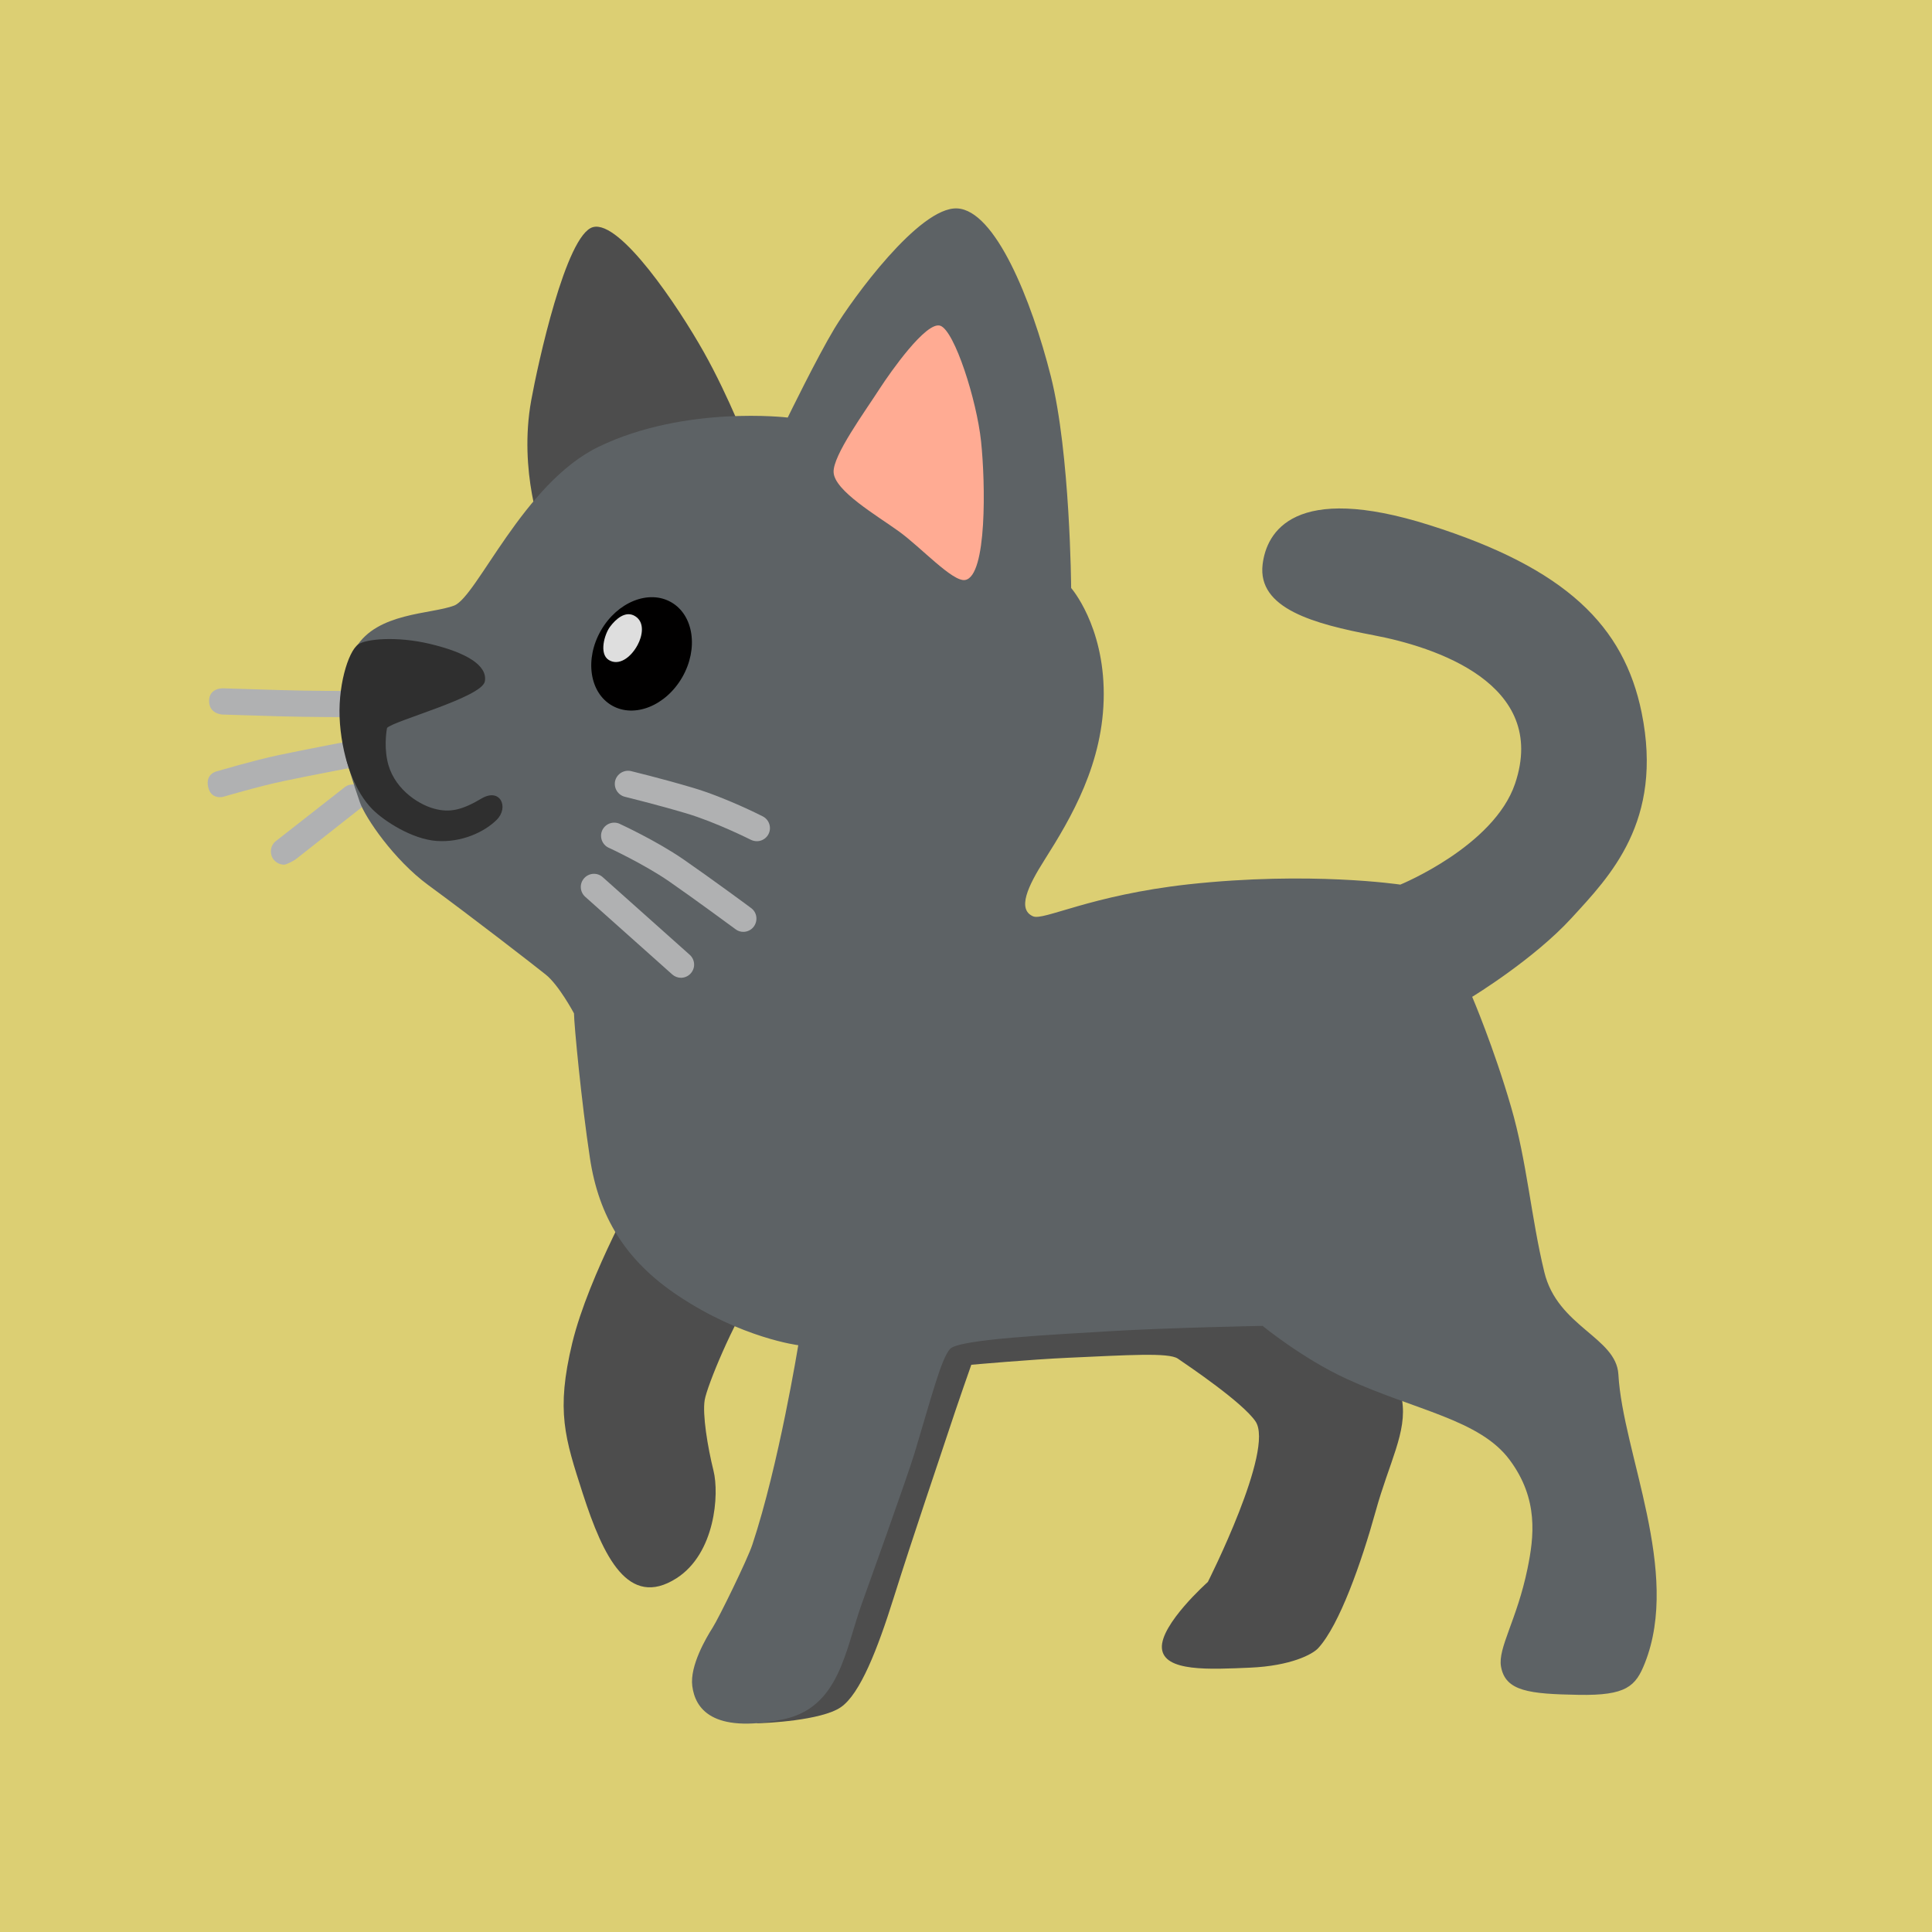 <?xml version="1.0" encoding="UTF-8"?>
<!DOCTYPE svg PUBLIC "-//W3C//DTD SVG 1.1//EN" "http://www.w3.org/Graphics/SVG/1.1/DTD/svg11.dtd">
<!-- Creator: CorelDRAW Home & Student 2019 -->
<svg xmlns="http://www.w3.org/2000/svg" xml:space="preserve" width="400px" height="400px" version="1.1" style="shape-rendering:geometricPrecision; text-rendering:geometricPrecision; image-rendering:optimizeQuality; fill-rule:evenodd; clip-rule:evenodd"
viewBox="0 0 400 400"
 xmlns:xlink="http://www.w3.org/1999/xlink">
 <defs>
  <style type="text/css">
   <![CDATA[
    .fil0 {fill:#DCCF73}
    .fil6 {fill:#010000}
    .fil5 {fill:#2F2F2F}
    .fil1 {fill:#4D4D4D}
    .fil3 {fill:#5D6265}
    .fil2 {fill:#B0B1B2}
    .fil7 {fill:#DEDEDE}
    .fil4 {fill:#FFAB93}
   ]]>
  </style>
 </defs>
 <g id="Layer_x0020_1">
  <rect class="fil0" width="400" height="400"/>
  <g id="_1005136192">
   <path class="fil1" d="M132.86 244.65c0,0 -10.95,19.24 -14.38,33.4 -3.4,14.12 -1.53,19.65 2.18,31.18 4.26,13.16 9.43,23.86 19.37,17.55 8.05,-5.12 8.91,-17.42 7.69,-22.3 -1.22,-4.89 -2.32,-11.69 -1.82,-14.62 0.49,-2.94 5.97,-16.2 10.36,-22.54 4.39,-6.33 4.39,-15.6 3.66,-16.33 -0.75,-0.73 -27.06,-6.33 -27.06,-6.33l0 -0.01z"/>
   <path class="fil1" d="M158.34 339.58c0,0 -3.12,17.19 -1.46,17.19 1.64,0 13.16,-0.55 17.19,-3.3 4.02,-2.75 7.63,-12.07 10.96,-22.67 4.02,-12.8 9.63,-29.21 10.95,-33.26 2.44,-7.42 5.12,-14.98 5.12,-14.98 0,0 12.41,-1.11 20.09,-1.45 12.26,-0.55 20.78,-1.12 22.67,0.18 2.39,1.64 13.37,9.04 16.07,12.98 4.03,5.84 -9.86,33.26 -9.86,33.26 0,0 -9.87,8.78 -9.51,13.71 0.37,4.93 9.87,4.39 18.28,4.03 8.41,-0.37 12.91,-2.76 14.07,-4.03 4.39,-4.75 8.96,-17.73 11.9,-28.33 2.8,-10.15 6.56,-16.46 5.47,-23.03 -1.09,-6.56 -34.35,-34.71 -34.35,-34.71l-81.68 19.73 -15.91 64.68 0 0z"/>
   <path class="fil1" d="M112.3 110.6l42.89 -17.29c0,0 -4.15,-10.96 -9.5,-20.46 -5.35,-9.5 -17.29,-27.29 -22.9,-25.83 -5.61,1.45 -11.48,28.56 -12.8,35.83 -2.7,14.82 2.31,27.75 2.31,27.75l0 0z"/>
   <path class="fil2" d="M72.58 148.48c-0.08,0 -8.88,0 -14.88,-0.18 -6.03,-0.18 -11.63,-0.36 -11.63,-0.36 0,0 -2.78,-0.08 -2.78,-2.81 0,-2.75 2.88,-2.62 2.88,-2.62 0,0 5.63,0.18 11.68,0.36 5.92,0.19 14.65,0.19 14.73,0.19 1.5,0 2.72,1.22 2.72,2.72 0,1.51 -1.22,2.7 -2.72,2.7z"/>
   <path class="fil2" d="M46.22 164.97c0,0 -2.57,0.7 -3.14,-2.1 -0.57,-2.83 1.97,-3.22 1.97,-3.22 0,0 7.45,-2.21 12.6,-3.3 5.08,-1.09 15.68,-3.09 15.78,-3.12 1.48,-0.28 2.91,0.71 3.2,2.19 0.28,1.48 -0.71,2.9 -2.18,3.19 -0.11,0.03 -10.62,2.02 -15.66,3.09 -5.12,1.06 -12.57,3.27 -12.57,3.27l0 0z"/>
   <path class="fil2" d="M58.81 179.02c-0.88,0 -1.74,-0.44 -2.28,-1.22 -0.3,-0.45 -0.45,-0.98 -0.45,-1.52 0,-0.91 0.45,-1.76 1.2,-2.27l14.23 -11.14c0.45,-0.3 0.98,-0.46 1.51,-0.46 0.92,0 1.77,0.46 2.28,1.21 0.83,1.25 0.5,2.93 -0.75,3.79l-13.35 10.52c-0.46,0.31 -1.87,1.09 -2.39,1.09l0 0z"/>
   <path class="fil3" d="M118.84 209.81c0,2.18 1.54,18.38 3.3,29.96 1.82,12.08 7.32,21.22 18.28,28.51 13.16,8.78 24.85,10.23 24.85,10.23 0,0 -4.03,24.85 -9.51,41.31 -0.98,2.99 -6.93,15.16 -8.23,17.19 -1.29,2.02 -4.75,7.87 -4.2,12.07 0.59,4.57 4.02,9.87 18.64,6.93 11.84,-2.36 12.98,-14.3 16.46,-23.99 1.3,-3.63 9.37,-26.06 10.96,-31.31 3.5,-11.61 5.48,-19.42 7.32,-21.44 1.82,-2 21.21,-2.94 33.26,-3.67 12.07,-0.72 31.44,-1.09 31.44,-1.09 0,0 8.23,6.75 17.37,10.96 14.23,6.54 27.6,8.41 33.81,16.83 6,8.1 5.01,15.91 3.66,22.48 -2.18,10.59 -6.18,16.44 -5.48,20.28 0.91,5.11 5.84,5.66 16.07,5.84 9.9,0.18 11.82,-1.79 13.71,-6.57 7.51,-18.95 -4.57,-43.49 -5.48,-59.77 -0.44,-7.71 -12.62,-9.86 -15.34,-21.21 -2.75,-11.32 -3.58,-22.85 -6.88,-34.17 -3.58,-12.36 -8.05,-22.8 -8.05,-22.8 0,0 12.72,-7.73 20.59,-16.33 7.87,-8.59 19.08,-19.99 14.49,-42.53 -3.66,-17.91 -15.61,-29.86 -43.94,-38.81 -28.01,-8.86 -33.72,1.42 -34.53,8.15 -1.09,9.14 10.6,12.31 23.03,14.67 12.44,2.36 36.25,9.94 29.24,30.71 -4.39,12.99 -23.76,20.91 -23.76,20.91 0,0 -18.64,-2.81 -43.85,-0.06 -20.36,2.26 -30.02,7.59 -32.2,6.62 -3.3,-1.45 -1.09,-6.2 2.39,-11.68 5.51,-8.7 12.26,-20.1 12.26,-34.35 0,-14.25 -6.75,-21.94 -6.75,-21.94 0,0 -0.19,-27.96 -4.21,-43.85 -4.02,-15.89 -11.53,-34.38 -19.4,-34.74 -7.86,-0.37 -21.75,18.82 -25.39,24.85 -3.63,6.02 -9.68,18.45 -9.68,18.45 0,0 -21.29,-2.57 -39.11,6.03 -15.63,7.53 -25.21,31.08 -29.96,32.9 -4.75,1.81 -15.97,1.4 -20.35,8.72 -1.82,3.01 -2,23.08 -2,23.08 0,0 1.37,4.75 2.83,8.91 1.14,3.24 7.06,11.94 14.17,17.16 9.25,6.78 21.61,16.36 24.33,18.54 2.73,2.18 5.84,8.02 5.84,8.02l0 0z"/>
   <path class="fil4" d="M172.59 97.78c0.18,3.84 8.96,8.95 13.53,12.25 4.57,3.3 11.14,10.52 13.71,10.05 4.54,-0.81 4.2,-20.1 3.29,-28.69 -0.91,-8.6 -5.48,-22.85 -8.41,-23.94 -2.93,-1.09 -10.51,9.84 -12.44,12.8 -3.29,5.11 -9.86,14.07 -9.68,17.53z"/>
   <path class="fil5" d="M80.13 150.72c1.22,-1.46 19.66,-6.34 20.25,-9.64 0.6,-3.29 -3.76,-5.97 -11.45,-7.79 -6.9,-1.63 -13.21,-0.98 -14.77,0.13 -2.08,1.46 -4.39,8.91 -3.77,16.47 0.63,7.81 3.28,14.2 6.7,17.65 2.39,2.42 8.21,6.21 13.32,6.57 5.12,0.36 9.87,-1.82 12.44,-4.39 2.57,-2.57 0.73,-6.7 -3.17,-4.39 -3.89,2.31 -6.49,3.02 -9.86,2.08 -3.54,-0.99 -8.6,-4.44 -9.66,-10.1 -0.68,-3.37 -0.03,-6.59 -0.03,-6.59l0 0z"/>
   <path class="fil2" d="M156.7 174.16c-0.42,0 -0.83,-0.1 -1.22,-0.28 -0.08,-0.03 -7.3,-3.69 -13.55,-5.53 -6.44,-1.9 -12.47,-3.35 -12.54,-3.38 -1.46,-0.36 -2.37,-1.82 -2.03,-3.3 0.36,-1.45 1.82,-2.36 3.3,-2.02 0.05,0.02 6.23,1.5 12.8,3.45 6.75,2 14.15,5.76 14.46,5.92 0.91,0.46 1.49,1.4 1.49,2.43 0,1.49 -1.21,2.71 -2.71,2.71l0 0z"/>
   <path class="fil2" d="M153.9 192.93c-0.58,0 -1.15,-0.18 -1.61,-0.54 -0.08,-0.05 -8.44,-6.23 -13.82,-9.95 -5.22,-3.58 -12.43,-6.93 -12.51,-6.95 -0.93,-0.46 -1.52,-1.41 -1.52,-2.45 0,-1.5 1.22,-2.72 2.73,-2.72 0.36,0 0.72,0.07 1.05,0.21 0.31,0.15 7.71,3.55 13.32,7.42 5.45,3.77 13.89,9.97 13.96,10.05 1.23,0.88 1.46,2.6 0.58,3.82 -0.52,0.72 -1.35,1.11 -2.19,1.11l0.01 0z"/>
   <path class="fil2" d="M140.99 202.44c-0.65,0 -1.3,-0.24 -1.82,-0.7l-18.02 -16.08c-1.11,-1.01 -1.22,-2.72 -0.2,-3.84 1.01,-1.12 2.72,-1.22 3.84,-0.21l18.02 16.08c0.57,0.51 0.9,1.25 0.9,2.02 0,1.5 -1.22,2.72 -2.72,2.73l0 0z"/>
   <ellipse class="fil6" transform="matrix(0.066 -0.115 0.115 0.066 132.833 135.378)" rx="92.97" ry="73.24"/>
   <path class="fil7" d="M132.01 133.53c-1.43,2.67 -3.92,4.39 -5.97,3.11 -2.06,-1.27 -0.89,-5.34 0.26,-6.88 1.14,-1.53 3.19,-3.45 5.21,-2.18 2.08,1.3 1.46,4.18 0.5,5.95l0 0z"/>
  </g>
 </g>
</svg>
